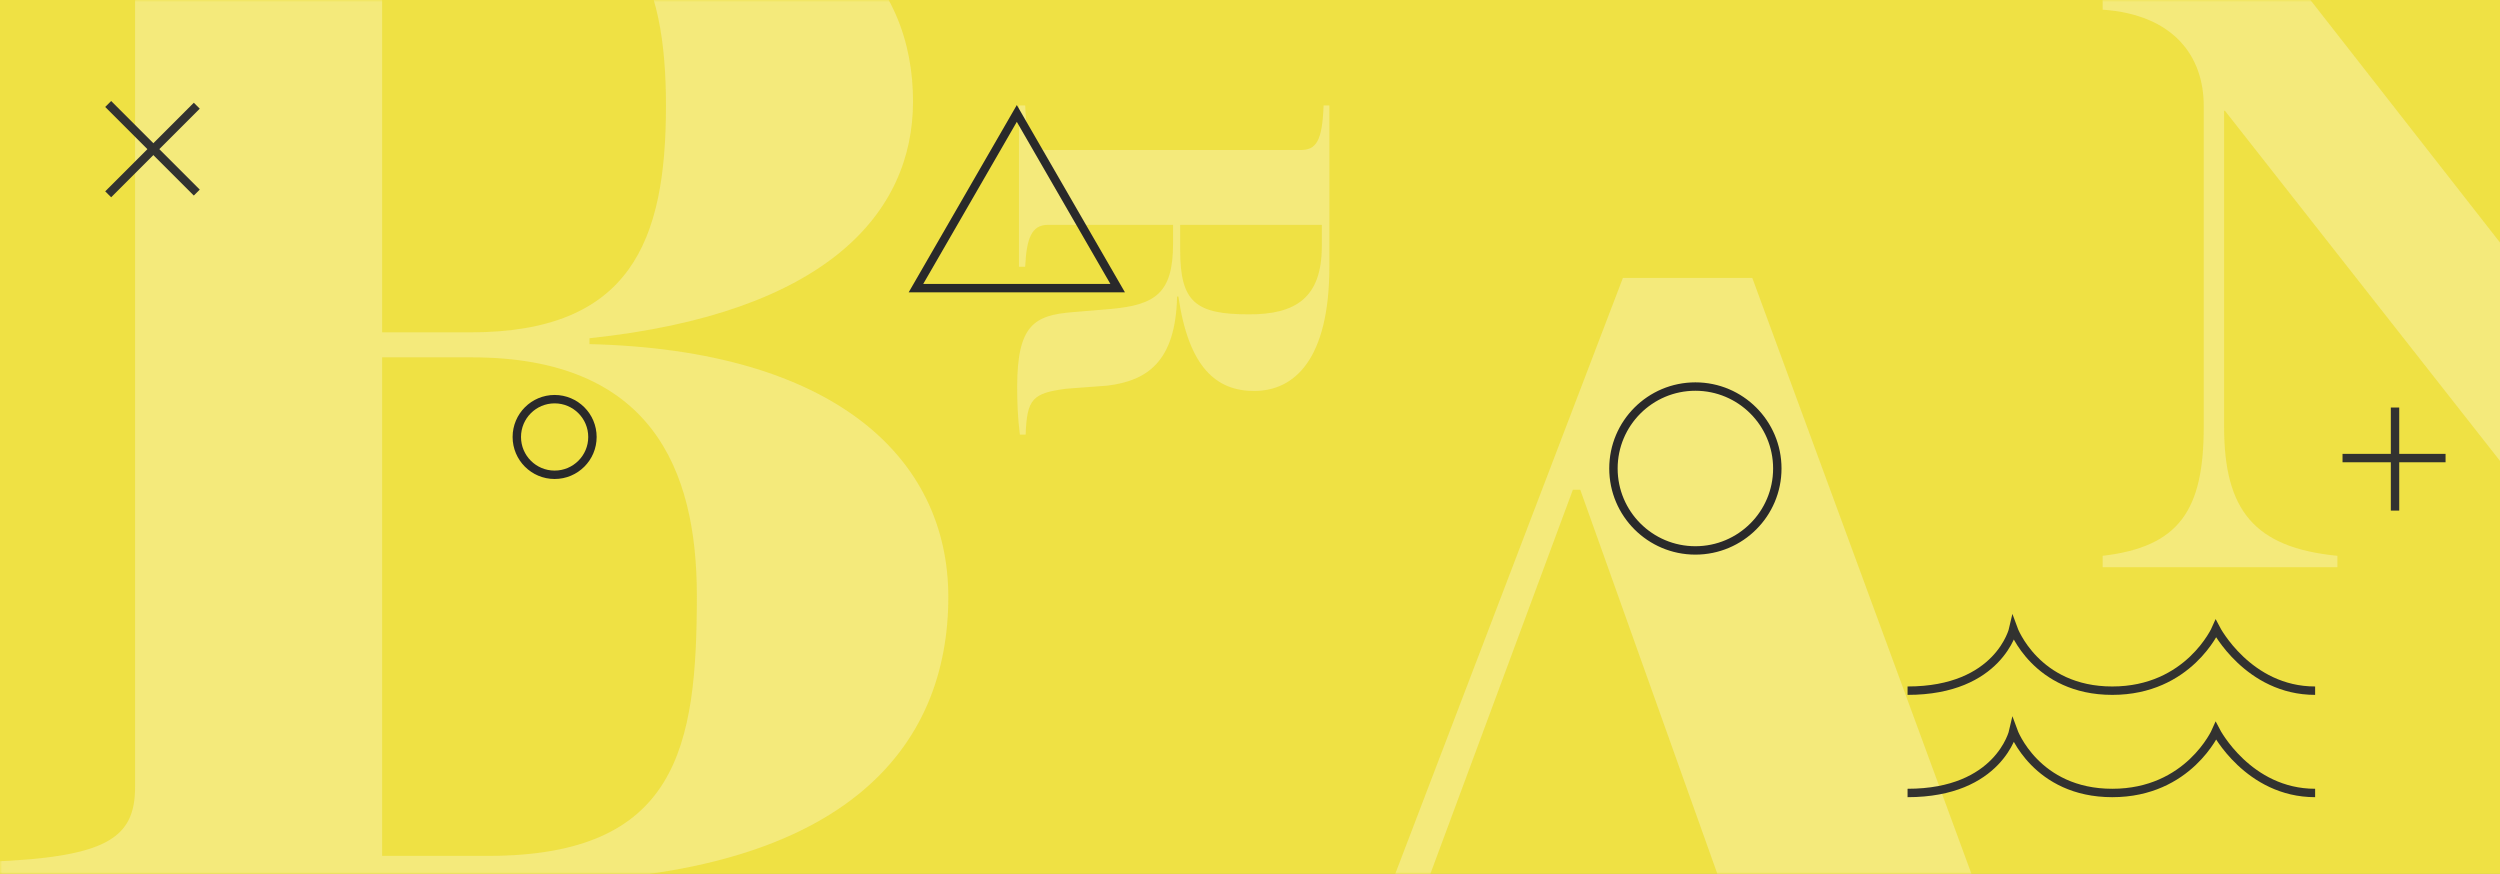 <?xml version="1.0" encoding="UTF-8" standalone="no"?>
<svg width="595px" height="208px" viewBox="0 0 595 208" version="1.1" xmlns="http://www.w3.org/2000/svg" xmlns:xlink="http://www.w3.org/1999/xlink">
    <rect x="0" y="0" width="595" height="208" fill="#808080" stroke="none"/>
    <!-- Generator: Sketch 48.2 (47327) - http://www.bohemiancoding.com/sketch -->
    <title>Group 2</title>
    <desc>Created with Sketch.</desc>
    <defs>
        <rect id="path-1" x="0" y="0" width="600" height="208"></rect>
    </defs>
    <g id="A4" stroke="none" stroke-width="1" fill="none" fill-rule="evenodd">
        <g id="Group-2">
            <g id="Oval-9">
                <mask id="mask-2" fill="white">
                    <use xlink:href="#path-1"></use>
                </mask>
                <use id="Mask" fill="#EFE144" xlink:href="#path-1"></use>
                <path d="M-2.85,210 L-2.85,205.1 C25.5,204.05 32.15,199.5 32.15,187.25 L32.15,-11.2 C32.15,-23.45 25.5,-28.35 -2.85,-29.4 L-2.85,-33.95 L120.35,-33.95 C198.75,-33.95 217.3,-3.5 217.3,24.15 C217.3,50.75 196.65,74.55 140.3,80.5 L140.3,81.9 C198.4,83.3 225.7,108.85 225.7,142.1 C225.7,177.1 202.25,210 123.5,210 L-2.85,210 Z M90.95,79.1 L111.95,79.1 C150.1,79.1 158.5,57.4 158.5,25.2 C158.5,-4.55 150.8,-28 110.9,-28 L90.95,-28 L90.95,79.1 Z M90.95,203.7 L116.15,203.7 C161.3,203.7 165.85,177.8 165.85,141.75 C165.85,111.65 155,85.05 112.3,85.05 L90.95,85.05 L90.95,203.7 Z" id="B" fill-opacity="0.42" fill="#FBF6C9" mask="url(#mask-2)"></path>
                <path d="M268.482,62.628 L274.524,62.628 C286.926,62.628 289.788,58.918 289.788,46.198 C289.788,35.28 285.972,28.92 273.57,28.92 L268.482,28.92 L268.482,62.628 Z M268.482,64.324 L268.482,94.11 C268.482,98.032 271.768,99.198 278.446,99.516 L278.446,101 L240.074,101 L240.074,99.516 C248.66,99.198 250.674,97.82 250.674,94.11 L250.674,34.008 C250.674,30.298 248.66,28.814 240.074,28.496 L240.074,27.118 L278.34,27.118 C300.6,27.118 308.02,35.492 308.02,45.032 C308.02,54.042 302.402,60.614 285.548,63.052 L285.548,63.37 C301.13,63.688 305.582,70.578 306.748,79.906 L307.49,89.764 C308.55,97.82 309.928,99.092 318.408,99.41 L318.408,100.788 C314.168,101.318 310.458,101.424 307.066,101.424 C292.226,101.424 290,97.29 289.258,88.174 L288.516,79.27 C287.562,68.458 284.7,64.324 272.934,64.324 L268.482,64.324 Z" id="R" fill-opacity="0.42" fill="#FBF6C9" mask="url(#mask-2)" transform="translate(279.241, 64.271) rotate(-270) translate(-279.241, -64.271) "></path>
                <path d="M435.6,283.85 L413.9,222.6 L335.15,222.6 L322.55,256.2 C309.25,291.55 315.2,305.55 347.75,310.1 L347.75,315 L264.45,315 L264.45,310.1 C287.55,304.15 301.55,287.7 314.85,253.05 L386.25,66.15 L417.05,66.15 L496.85,283.15 C503.5,301 508.75,305.9 534.65,310.1 L534.65,315 L401.3,315 L401.3,310.1 C434.9,308.35 441.9,301.35 435.6,283.85 Z M337.6,215.6 L411.45,215.6 L376.1,116.55 L374.35,116.55 L337.6,215.6 Z" id="A" fill-opacity="0.42" fill="#FBF6C9" mask="url(#mask-2)"></path>
                <path d="M616.25,136.746 L529.532,26.36 L529.338,26.36 L529.338,101.632 C529.338,121.42 536.516,130.344 556.304,132.284 L556.304,135 L500.432,135 L500.432,132.284 C518.668,130.15 524.488,121.42 524.488,101.632 L524.488,25.196 C524.488,13.168 517.116,3.468 500.432,2.304 L500.432,-0.218 L549.708,-0.218 L622.652,93.096 L622.846,93.096 L622.846,32.956 C622.846,13.556 615.086,4.438 595.492,2.304 L595.492,-0.218 L651.752,-0.218 L651.752,2.304 C633.516,4.826 627.696,13.556 627.696,32.956 L627.696,136.746 L616.25,136.746 Z" id="N" fill-opacity="0.42" fill="#FBF6C9" mask="url(#mask-2)"></path>
            </g>
            <g id="Path-41-+-Path-43" transform="translate(454, 149.623)" stroke="#323230" stroke-width="2">
                <path d="M0,14.758 C21.828,14.758 25.173,0.021 25.173,0.021 C25.173,0.021 30.53,14.758 48.723,14.758 C66.916,14.758 73.396,0.021 73.396,0.021 C73.396,0.021 81.066,14.758 97,14.758" id="Path-41"></path>
                <path d="M0,39.105 C21.828,39.105 25.173,24.368 25.173,24.368 C25.173,24.368 30.53,39.105 48.723,39.105 C66.916,39.105 73.396,24.368 73.396,24.368 C73.396,24.368 81.066,39.105 97,39.105" id="Path-43"></path>
            </g>
            <g id="Path-2-+-Line-+-Line-2" transform="translate(36.5, 35.5) rotate(-360) translate(-36.5, -35.5) translate(26, 25)" stroke="#323230" stroke-linecap="square" stroke-width="2">
                <g id="Line-+-Line-2">
                    <path d="M0.456,0.456 L20.128,20.128" id="Line"></path>
                    <path d="M0.456,0.456 L20.128,20.128" id="Line-2" transform="translate(10.497, 10.497) rotate(-90) translate(-10.497, -10.497) "></path>
                </g>
            </g>
            <g id="Path-2-+-Line-+-Line-2-Copy" transform="translate(570.021, 109.021) rotate(-45) translate(-570.021, -109.021) translate(561.521, 100.521)" stroke="#323230" stroke-linecap="square" stroke-width="2">
                <g id="Line-+-Line-2">
                    <path d="M0.369,0.369 L16.294,16.294" id="Line"></path>
                    <path d="M0.369,0.369 L16.294,16.294" id="Line-2" transform="translate(8.497, 8.497) rotate(-90) translate(-8.497, -8.497) "></path>
                </g>
            </g>
            <circle id="Oval-3" stroke="#29292A" stroke-width="2" cx="403.5" cy="111.5" r="19.5"></circle>
            <circle id="Oval-3" stroke="#29292A" stroke-width="2" cx="132" cy="104" r="9"></circle>
            <polygon id="Polygon" stroke="#29292A" stroke-width="2" points="242 27 266 68.569 218 68.569"></polygon>
        </g>
    </g>
</svg>